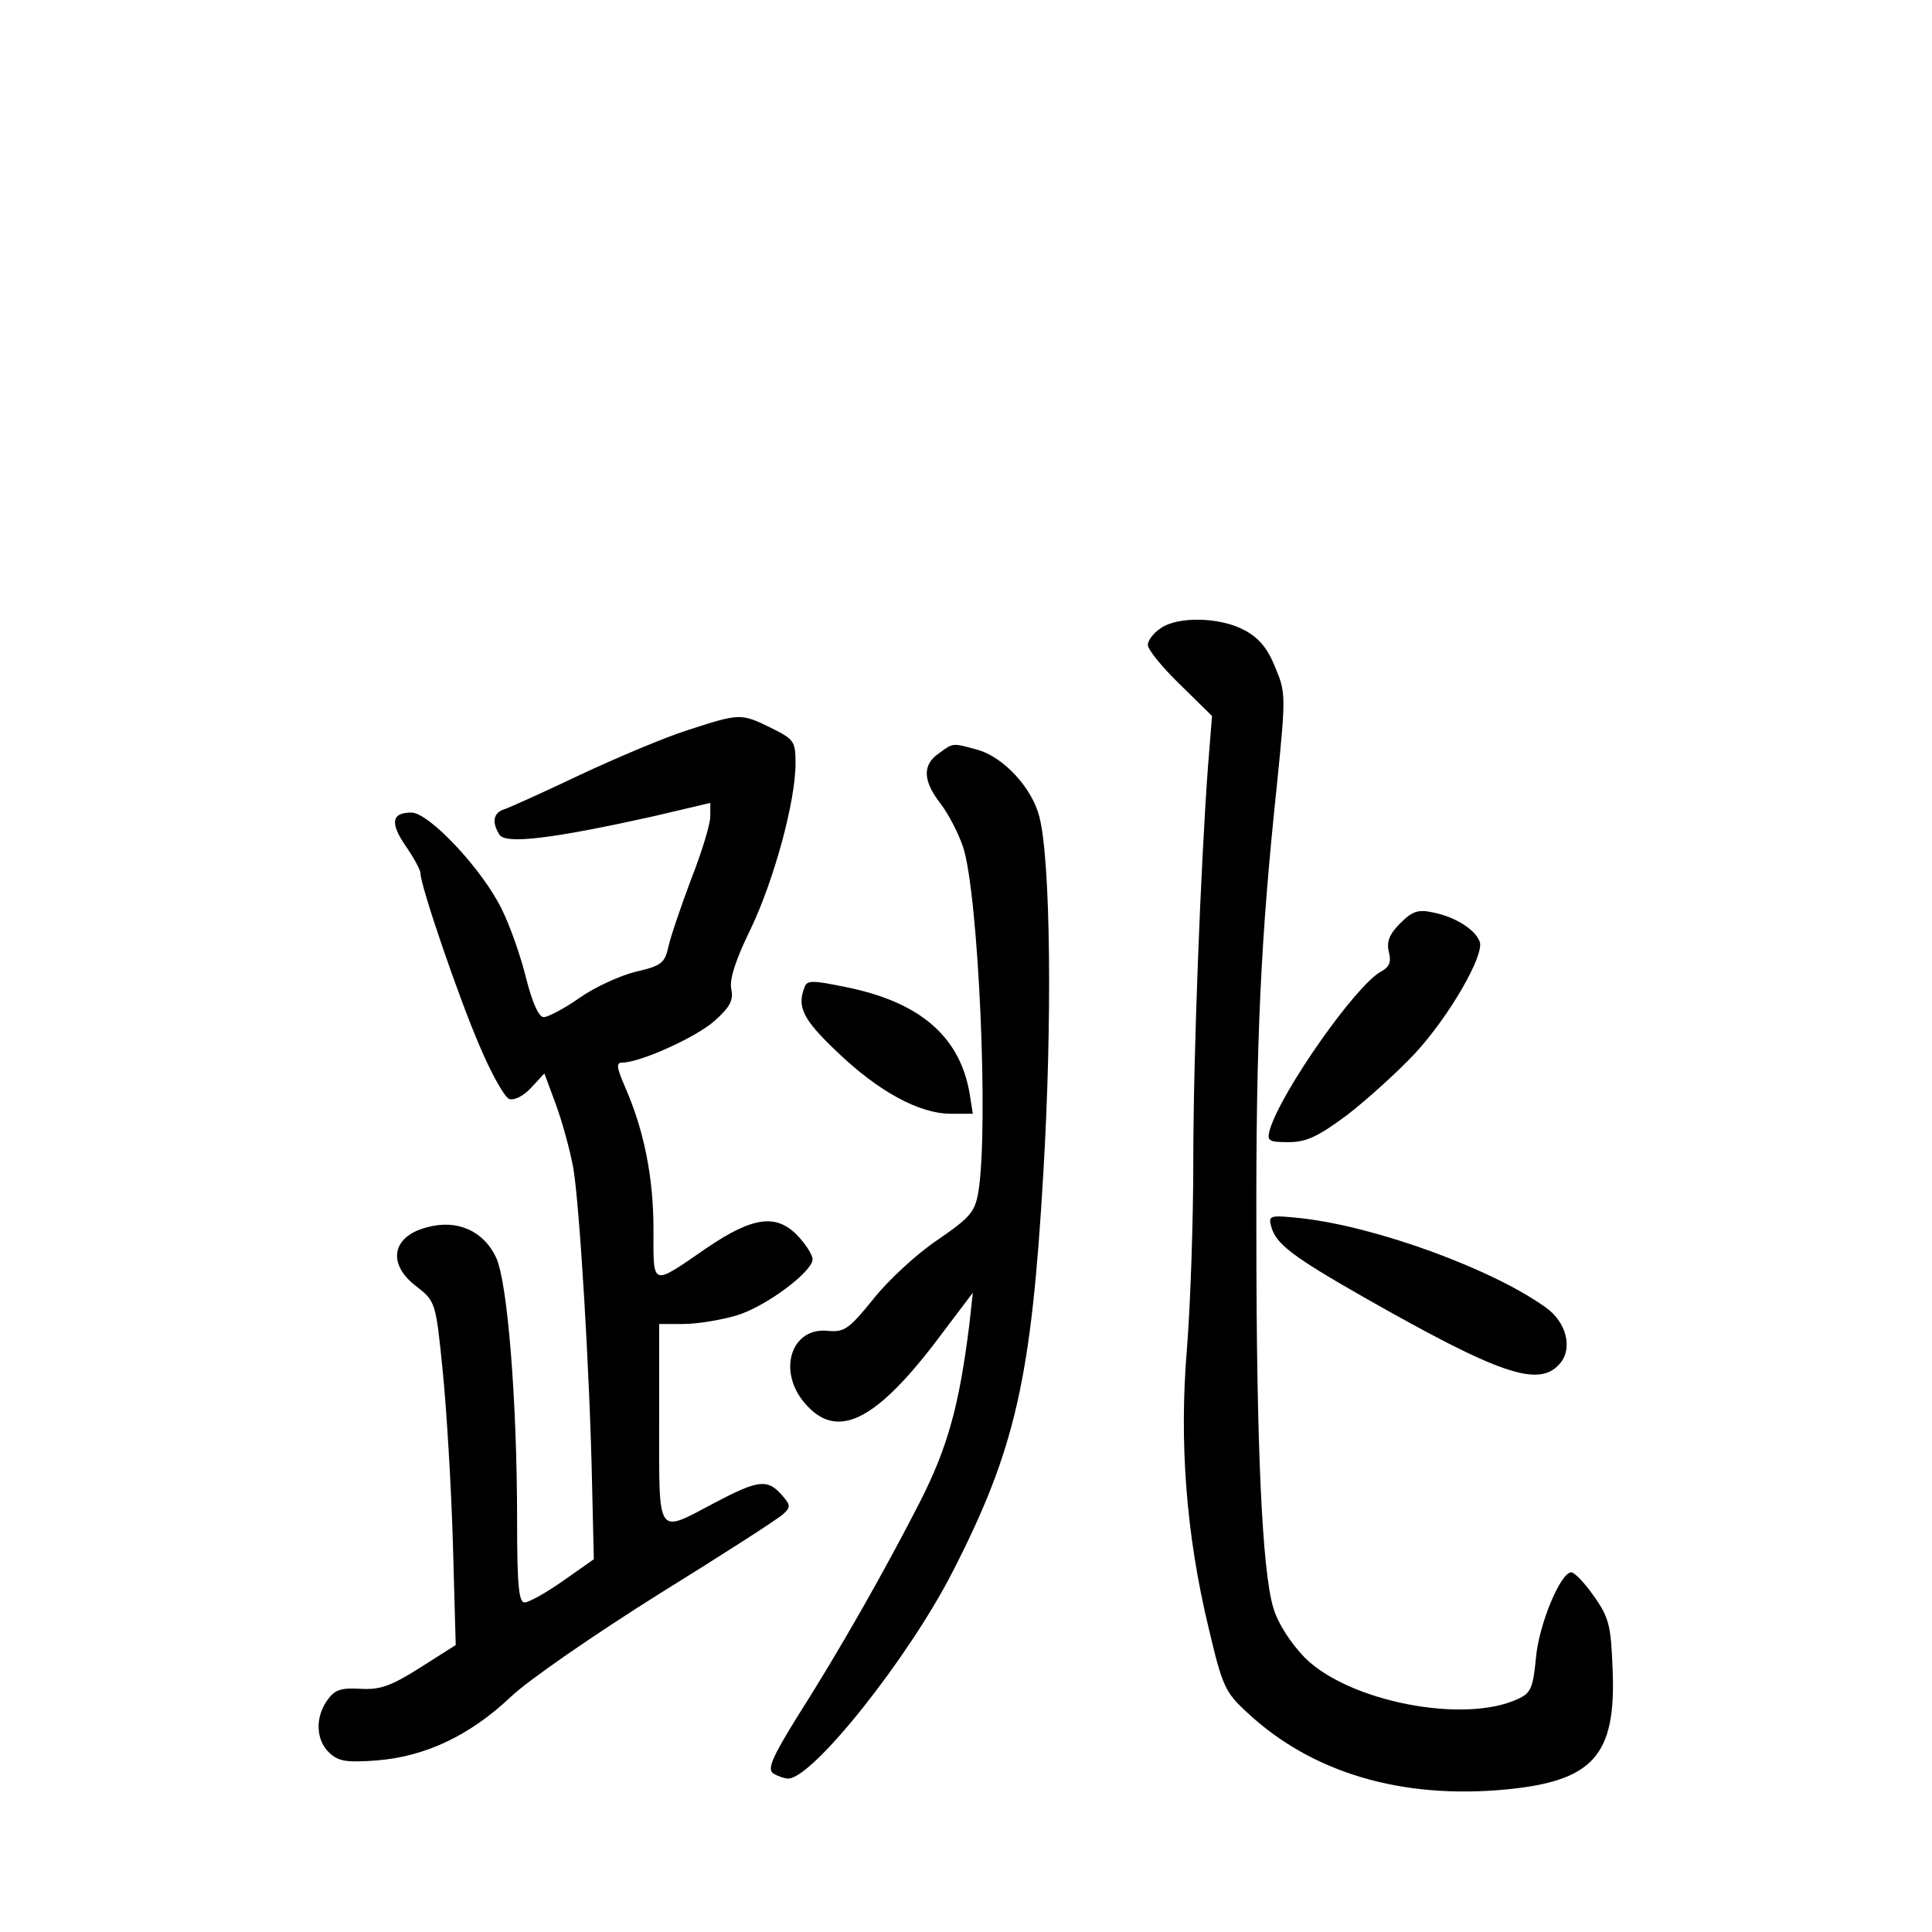 <?xml version="1.0" standalone="no"?>
<!DOCTYPE svg PUBLIC "-//W3C//DTD SVG 20010904//EN"
 "http://www.w3.org/TR/2001/REC-SVG-20010904/DTD/svg10.dtd">
<svg version="1.0" xmlns="http://www.w3.org/2000/svg"
 width="340pt" height="340pt" viewBox="0 0 340 340"
 preserveAspectRatio="xMidYMid meet">
<g transform="translate(0,340) scale(0.1,-0.1)"
fill="#000000" stroke="none">
<path d="M2042 2294 c-12 -8 -22 -21 -22 -29 0 -8 25 -39 56 -69 l57 -56 -7
-87 c-13 -176 -26 -512 -26 -697 0 -105 -5 -251 -11 -327 -14 -165 -2 -328 38
-494 24 -102 29 -113 67 -148 114 -107 273 -154 458 -136 152 15 192 60 186
210 -3 78 -6 92 -33 130 -16 23 -34 42 -40 42 -19 -1 -57 -92 -62 -151 -5 -52
-9 -62 -32 -72 -94 -44 -297 -5 -375 73 -25 26 -47 60 -55 87 -20 65 -30 287
-30 660 -1 343 8 522 36 787 16 159 16 164 -3 209 -13 33 -29 52 -54 65 -42
23 -118 25 -148 3z"/>
<path d="M1210 2115 c-41 -13 -126 -49 -190 -79 -63 -30 -123 -57 -132 -60
-20 -6 -23 -23 -9 -45 11 -17 93 -7 269 32 l102 24 0 -24 c0 -13 -15 -63 -34
-111 -18 -48 -36 -101 -40 -119 -6 -28 -13 -33 -57 -43 -28 -7 -72 -27 -99
-46 -27 -19 -56 -34 -63 -34 -9 0 -20 25 -31 68 -9 37 -28 92 -43 122 -34 70
-128 170 -159 170 -35 0 -38 -18 -10 -59 14 -20 26 -42 26 -48 0 -22 68 -221
105 -306 20 -47 43 -88 51 -91 9 -3 25 5 39 20 l23 25 20 -54 c11 -30 25 -80
31 -113 11 -66 29 -361 33 -558 l3 -130 -54 -38 c-30 -21 -60 -38 -68 -38 -10
0 -13 31 -13 143 0 214 -17 422 -37 464 -22 47 -69 68 -122 53 -62 -16 -70
-65 -18 -104 33 -26 34 -27 46 -148 7 -68 15 -204 18 -303 l5 -180 -63 -40
c-52 -33 -71 -39 -105 -37 -35 2 -45 -2 -58 -20 -22 -31 -20 -71 4 -93 16 -15
31 -17 84 -13 85 7 163 44 234 111 31 30 149 111 262 182 113 70 211 133 219
141 13 12 12 16 -4 34 -25 28 -42 25 -118 -15 -102 -54 -97 -62 -97 140 l0
175 43 0 c24 0 66 7 93 15 51 15 134 77 134 99 0 7 -11 25 -25 40 -38 41 -80
35 -161 -20 -99 -68 -94 -70 -94 33 0 92 -17 175 -50 250 -15 35 -16 43 -5 43
31 0 129 44 162 73 27 24 34 36 30 56 -4 17 8 53 34 106 41 86 79 224 79 292
0 39 -3 42 -43 62 -53 26 -55 26 -147 -4z"/>
<path d="M1652 2074 c-29 -20 -28 -48 3 -88 14 -18 32 -53 40 -77 27 -84 45
-491 27 -605 -6 -37 -14 -46 -72 -86 -36 -24 -87 -71 -113 -104 -43 -53 -51
-59 -81 -56 -64 6 -88 -71 -40 -127 55 -65 121 -35 228 104 l68 90 -6 -55
c-18 -144 -38 -217 -88 -315 -61 -119 -139 -257 -216 -378 -44 -71 -52 -91
-41 -98 8 -5 20 -9 26 -9 43 0 212 212 290 365 110 215 138 339 159 699 16
266 13 553 -7 629 -13 51 -63 104 -107 117 -47 13 -44 13 -70 -6z"/>
<path d="M2464 1775 c-19 -19 -24 -32 -20 -50 5 -18 1 -27 -14 -35 -44 -24
-174 -209 -195 -277 -6 -21 -3 -23 33 -23 31 0 52 10 103 48 35 27 89 76 119
108 61 66 123 174 114 197 -8 21 -42 43 -81 51 -27 6 -37 3 -59 -19z"/>
<path d="M1416 1663 c-14 -35 -3 -57 57 -114 73 -70 145 -109 200 -109 l39 0
-6 38 c-18 99 -88 159 -218 185 -58 12 -68 12 -72 0z"/>
<path d="M2237 1242 c8 -31 37 -53 165 -126 236 -134 305 -158 342 -117 25 27
13 75 -25 101 -94 67 -296 141 -428 156 -57 6 -59 5 -54 -14z"/>
</g>
</svg>
